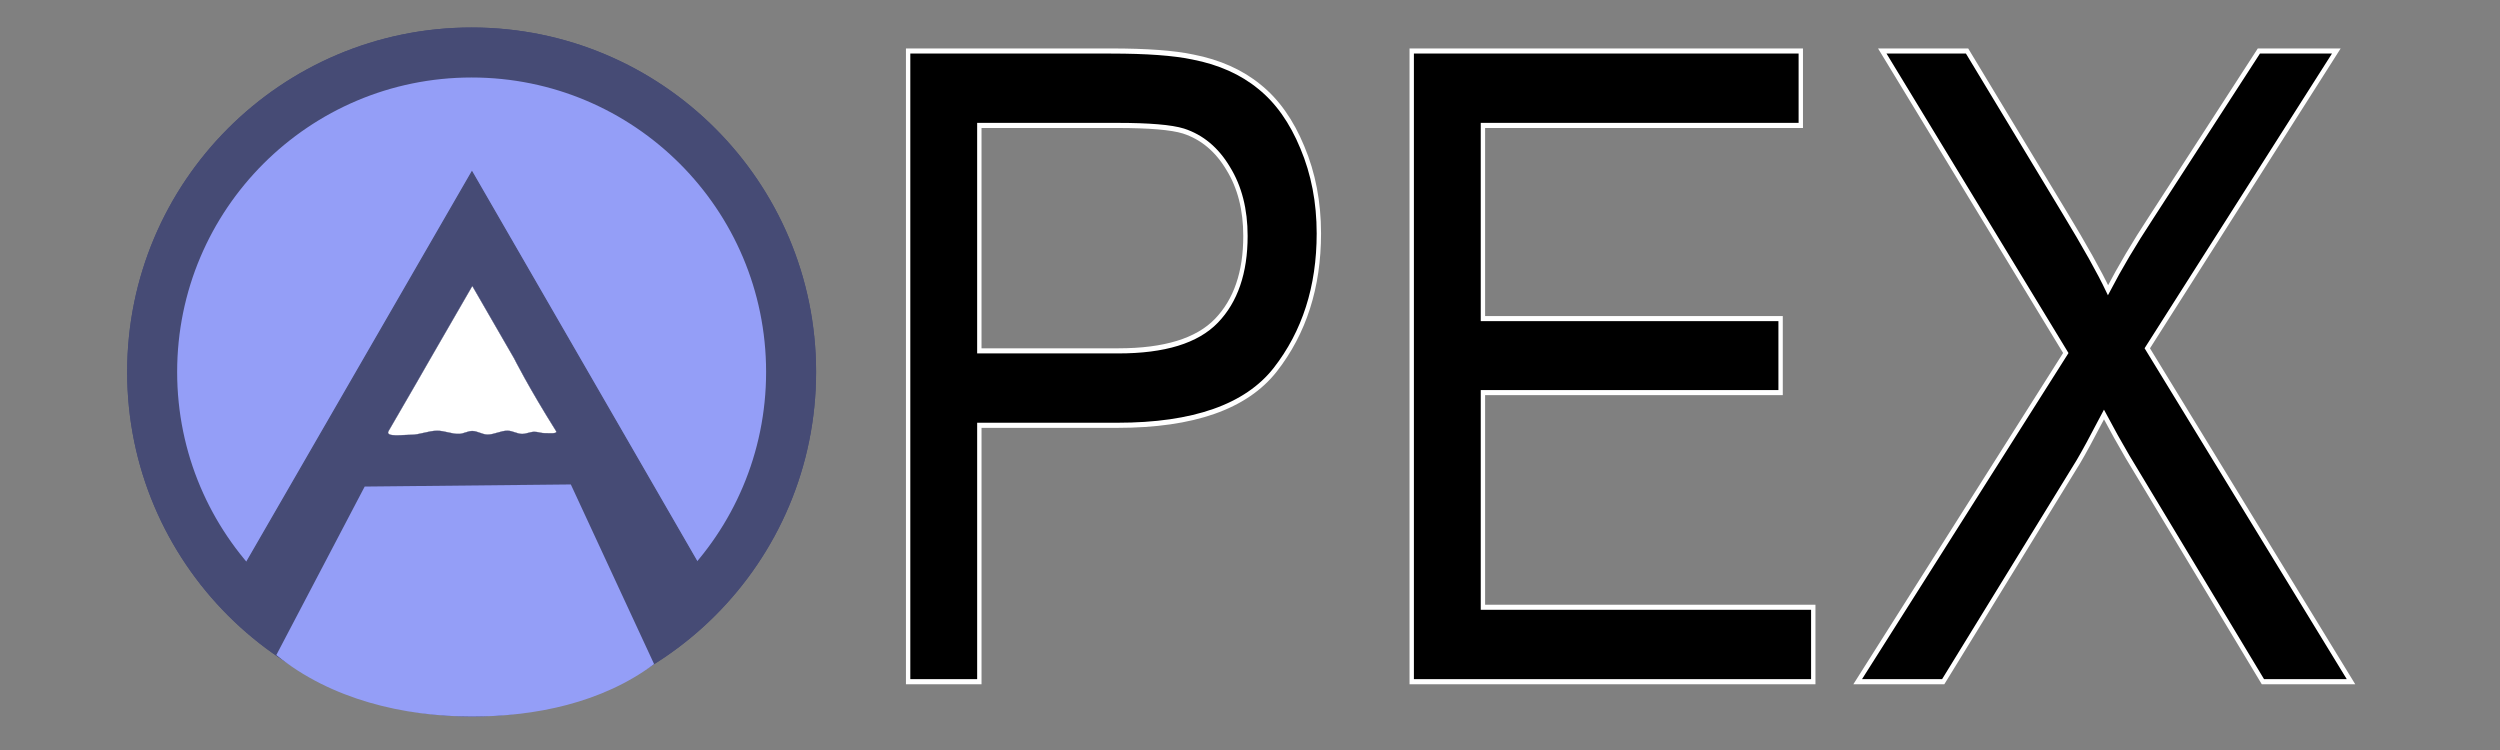 <?xml version="1.0" encoding="UTF-8" standalone="no"?>
<svg
   xmlns:dc="http://purl.org/dc/elements/1.1/"
   xmlns:cc="http://creativecommons.org/ns#"
   xmlns:rdf="http://www.w3.org/1999/02/22-rdf-syntax-ns#"
   xmlns:svg="http://www.w3.org/2000/svg"
   xmlns="http://www.w3.org/2000/svg"
   xmlns:sodipodi="http://sodipodi.sourceforge.net/DTD/sodipodi-0.dtd"
   xmlns:inkscape="http://www.inkscape.org/namespaces/inkscape"
   sodipodi:docname="logo.svg"
   inkscape:version="1.0 (4035a4f, 2020-05-01)"
   inkscape:export-ydpi="96"
   inkscape:export-xdpi="96"
   inkscape:export-filename="apex-full.png"
   id="svg5"
   version="1.1"
   viewBox="0 0 529.167 158.75"
   height="600"
   width="2000">
  <rect x="0" y="0" width="529.167" height="158.75" fill="#808080" stroke="none"/>
  <sodipodi:namedview
     inkscape:document-rotation="0"
     inkscape:current-layer="text18319"
     inkscape:window-maximized="1"
     inkscape:window-y="38"
     inkscape:window-x="0"
     inkscape:window-height="916"
     inkscape:window-width="1512"
     inkscape:cy="428.47757"
     inkscape:cx="239.46424"
     inkscape:zoom="0.70365411"
     showgrid="false"
     inkscape:document-units="mm"
     inkscape:deskcolor="#d1d1d1"
     inkscape:pagecheckerboard="0"
     inkscape:pageopacity="0.0"
     inkscape:showpageshadow="2"
     borderopacity="0.25"
     bordercolor="#000000"
     pagecolor="#ffffff"
     id="namedview7" />
  <defs
     id="defs2" />
  <g
     id="layer1"
     inkscape:groupmode="layer"
     inkscape:label="Layer 1">
    <circle
       inkscape:label="path113"
       r="67.622"
       cy="78.734"
       cx="99.828"
       id="path113"
       style="fill:#949ef7;fill-opacity:1;stroke:#464b75;stroke-width:10.583;stroke-dasharray:none;stroke-opacity:1;paint-order:normal" />
    <circle
       inkscape:label="path113"
       r="67.622"
       cy="78.734"
       cx="99.828"
       id="path113-5"
       style="fill:#949ef7;fill-opacity:1;stroke:#464b75;stroke-width:10.583;stroke-dasharray:none;stroke-opacity:1;paint-order:normal" />
    <path
       d="m 99.895,36.395 -42.425,73.481 -8.028,13.905 a 67.622,67.622 0 0 0 50.386,22.575 67.622,67.622 0 0 0 50.465,-22.667 l -7.974,-13.812 z"
       inkscape:transform-center-y="-24.493686"
       style="fill:#464b75;fill-opacity:1;stroke:#464b75;stroke-width:0.265;stroke-opacity:1"
       id="path383" />
    <path
       sodipodi:nodetypes="ccssssssssssscc"
       d="m 99.973,60.521 -8.866,15.356 c 0,0 -4.615,8.081 -8.866,15.356 -0.806,1.38 3.13,0.786 4.729,0.798 1.873,0.014 3.68,-0.844 5.553,-0.854 1.577,-0.009 3.108,0.726 4.684,0.666 0.944,-0.036 1.822,-0.617 2.766,-0.609 1.083,0.009 2.077,0.726 3.16,0.752 1.468,0.036 2.863,-0.839 4.331,-0.812 1.025,0.019 1.975,0.651 3,0.677 0.878,0.022 1.718,-0.431 2.597,-0.45 0.772,-0.018 1.526,0.318 2.297,0.292 0.796,-0.027 2.77,0.216 2.346,-0.459 -5.918,-9.422 -8.866,-15.356 -8.866,-15.356 z"
       inkscape:transform-center-y="-5.1186534"
       style="fill:#ffffff;stroke:#464b75;stroke-width:0.055"
       id="path383-7" />
    <path
       sodipodi:nodetypes="cccccc"
       d="m 120.825,102.542 -43.632,0.447 -18.704,35.66 c 11.548,9.439 27.061,13.005 41.351,13.023 13.315,-0.01 27.528,-2.833 38.613,-11.105 z"
       style="fill:#949ef7;stroke-width:0.896"
       id="rect16079" />
    <g
       style="font-size:172.201px;fill:#000000;fill-opacity:1;stroke:#ffffff;stroke-width:1;stroke-dasharray:none;stroke-opacity:1;paint-order:normal"
       id="text18319"
       transform="scale(0.924,1.083)"
       aria-label="PEX">
      <path
         id="path895"
         style="font-style:normal;font-variant:normal;font-weight:normal;font-stretch:normal;font-family:'Liberation Sans';-inkscape-font-specification:'Liberation Sans';fill:#000000;fill-opacity:1;stroke:#ffffff;stroke-width:1;stroke-dasharray:none;stroke-opacity:1"
         d="M 208.031,133.233 V 9.969 h 46.498 q 12.276,0 18.75,1.177 9.081,1.513 15.219,5.802 6.138,4.204 9.838,11.856 3.784,7.652 3.784,16.817 0,15.723 -10.006,26.654 -10.006,10.847 -36.155,10.847 h -31.615 v 50.113 z m 16.312,-64.659 h 31.867 q 15.808,0 22.45,-5.886 6.643,-5.886 6.643,-16.564 0,-7.736 -3.952,-13.201 -3.868,-5.549 -10.258,-7.315 -4.12,-1.093 -15.219,-1.093 h -31.531 z" />
      <path
         id="path897"
         style="font-style:normal;font-variant:normal;font-weight:normal;font-stretch:normal;font-family:'Liberation Sans';-inkscape-font-specification:'Liberation Sans';fill:#000000;fill-opacity:1;stroke:#ffffff;stroke-width:1;stroke-dasharray:none;stroke-opacity:1"
         d="M 323.392,133.233 V 9.969 h 89.127 V 24.515 h -72.815 v 37.753 h 68.191 v 14.462 h -68.191 v 41.957 h 75.674 v 14.546 z" />
      <path
         id="path899"
         style="font-style:normal;font-variant:normal;font-weight:normal;font-stretch:normal;font-family:'Liberation Sans';-inkscape-font-specification:'Liberation Sans';fill:#000000;fill-opacity:1;stroke:#ffffff;stroke-width:1;stroke-dasharray:none;stroke-opacity:1"
         d="M 425.553,133.233 473.227,68.994 431.186,9.969 h 19.423 l 22.366,31.615 q 6.979,9.838 9.922,15.135 4.12,-6.727 9.754,-14.042 L 517.455,9.969 h 17.741 l -43.303,58.101 46.666,65.164 H 518.38 L 487.353,89.258 q -2.607,-3.784 -5.381,-8.24 -4.12,6.727 -5.886,9.249 l -30.942,42.966 z" />
    </g>
  </g>
</svg>
